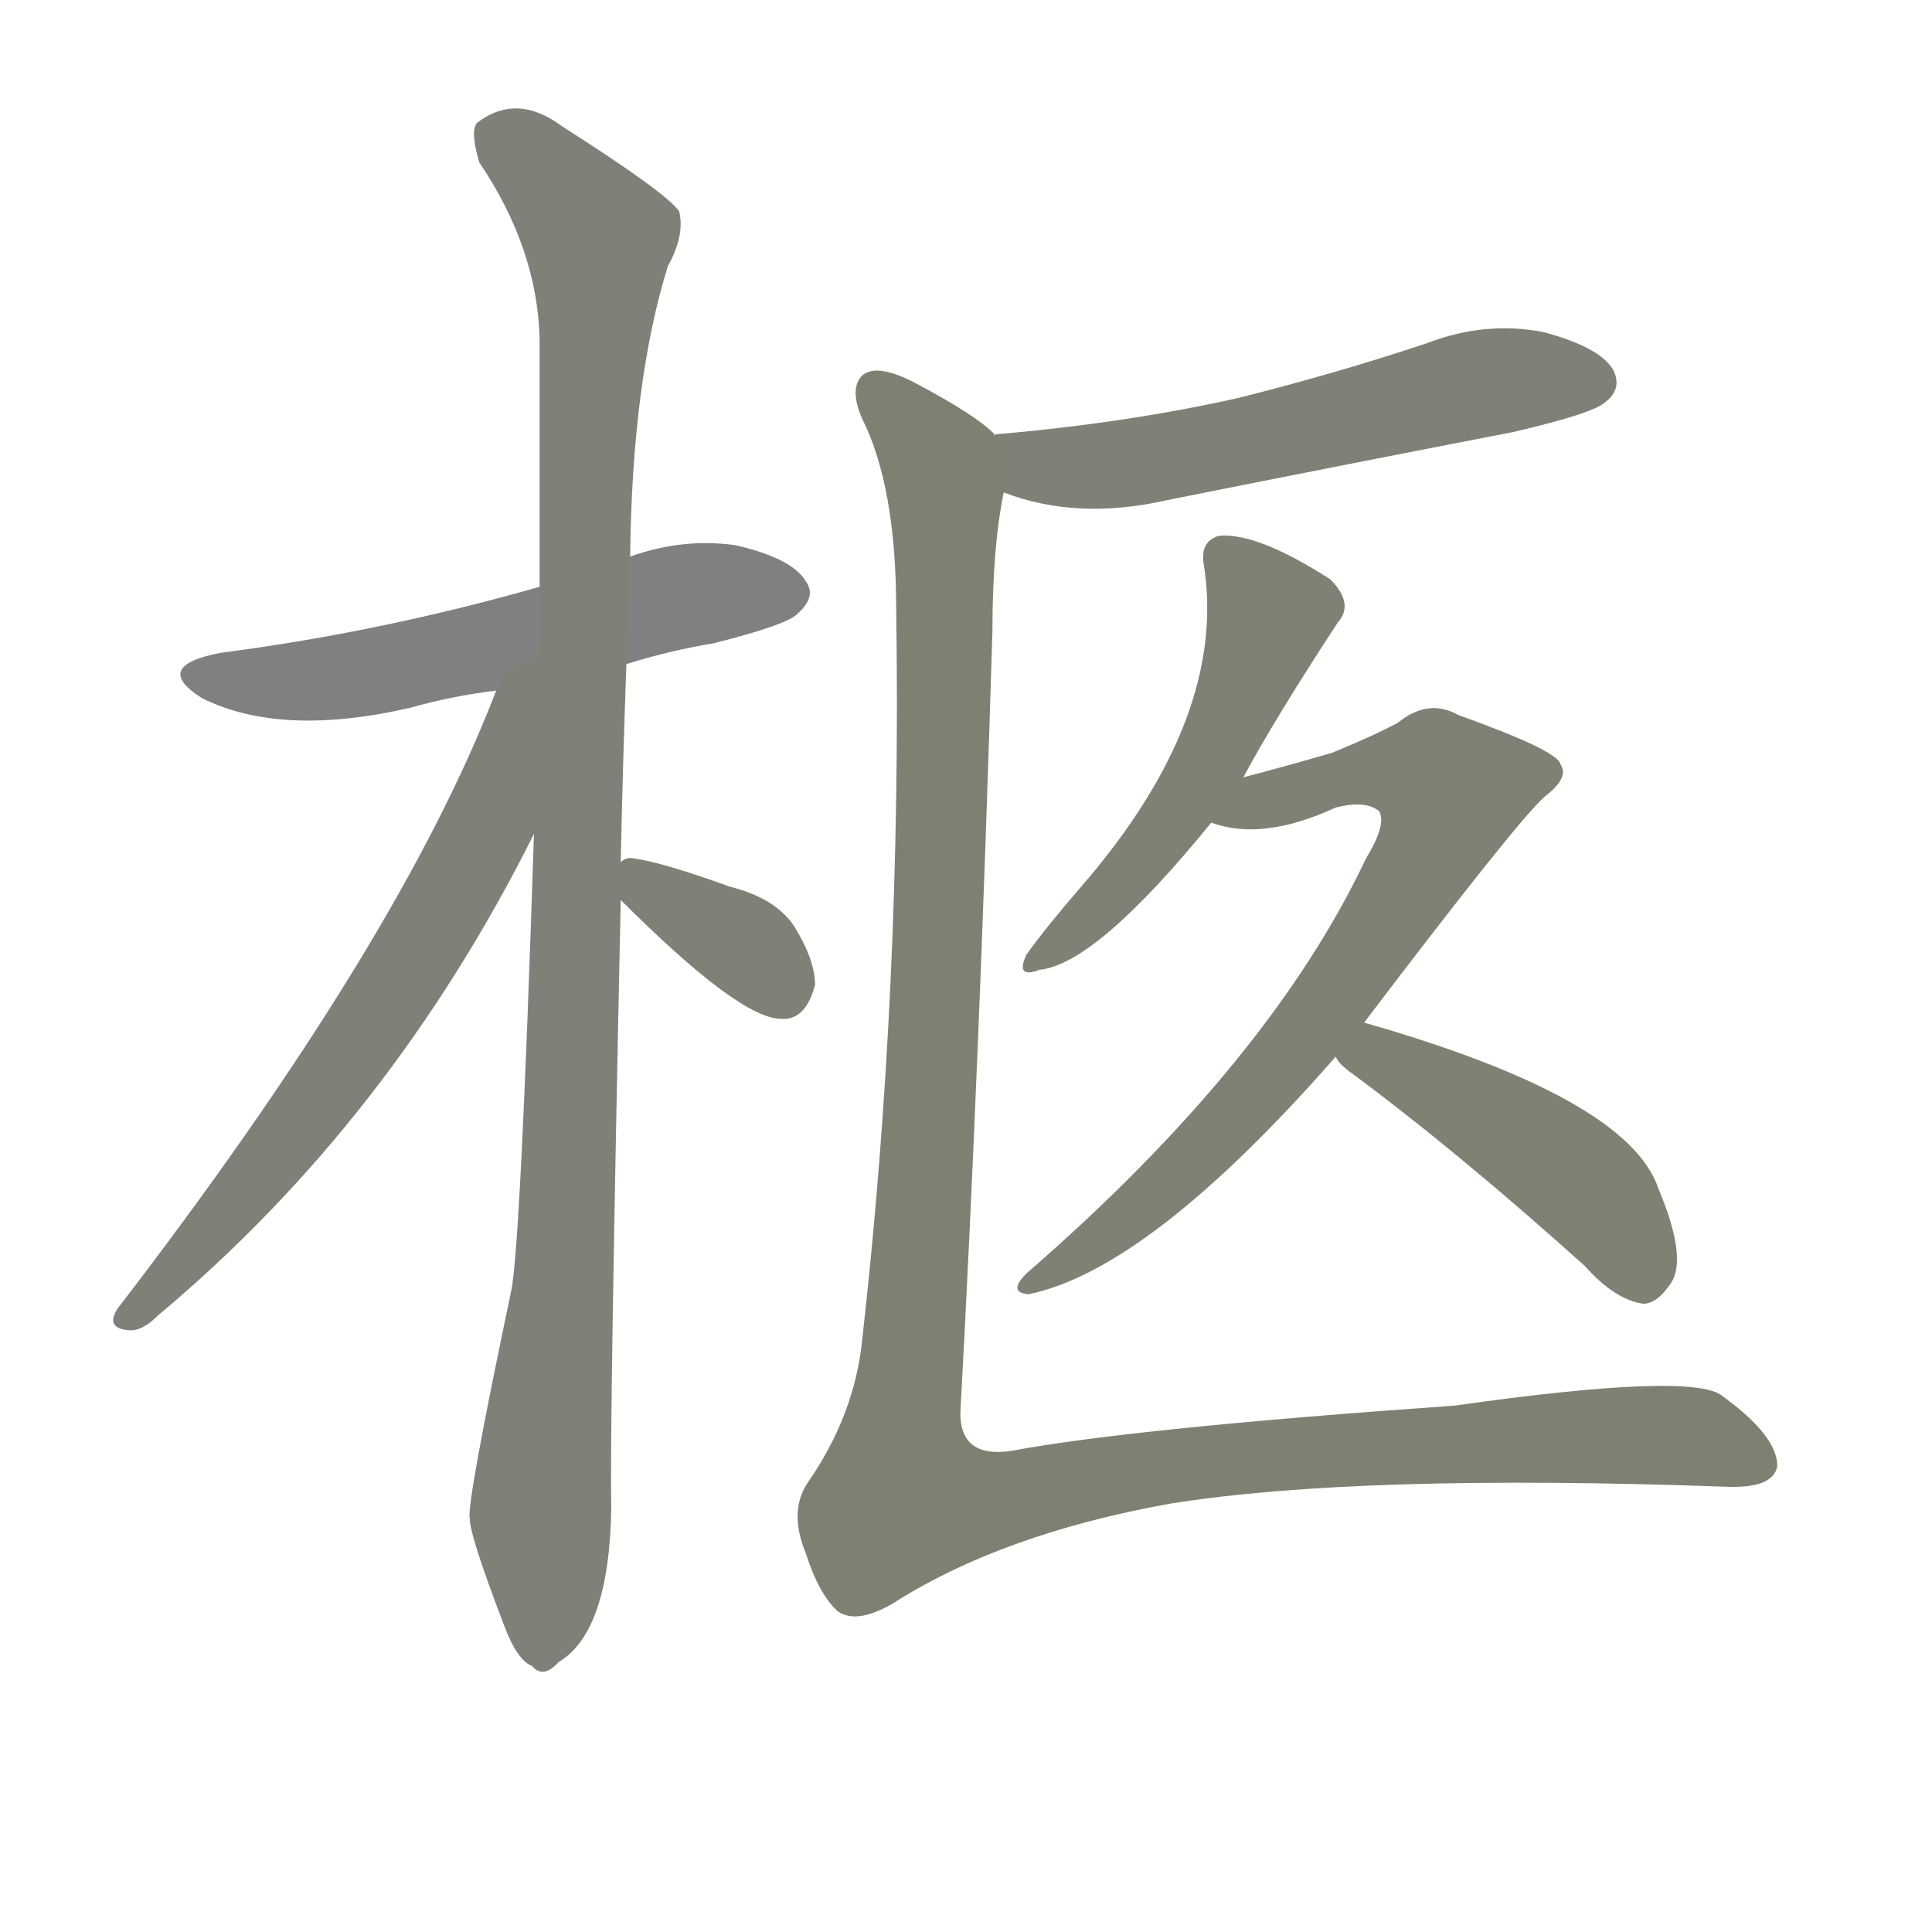 <svg version="1.1" viewBox="0 0 1024 1024" xmlns="http://www.w3.org/2000/svg">
  
  <g transform="scale(1, -1) translate(0, -900)">
    <style type="text/css">
        .stroke1 {fill: #808080;}
        .stroke2 {fill: #808079;}
        .stroke3 {fill: #808078;}
        .stroke4 {fill: #808077;}
        .stroke5 {fill: #808076;}
        .stroke6 {fill: #808075;}
        .stroke7 {fill: #808074;}
        .stroke8 {fill: #808073;}
        .stroke9 {fill: #808072;}
        .stroke10 {fill: #808071;}
        .stroke11 {fill: #808070;}
        .stroke12 {fill: #808069;}
        .stroke13 {fill: #808068;}
        .stroke14 {fill: #808067;}
        .stroke15 {fill: #808066;}
        .stroke16 {fill: #808065;}
        .stroke17 {fill: #808064;}
        .stroke18 {fill: #808063;}
        .stroke19 {fill: #808062;}
        .stroke20 {fill: #808061;}
        text {
            font-family: Helvetica;
            font-size: 50px;
            fill: #808060;
            paint-order: stroke;
            stroke: #000000;
            stroke-width: 4px;
            stroke-linecap: butt;
            stroke-linejoin: miter;
            font-weight: 800;
        }
    </style>

    <path d="M 332 548 Q 354 555 378 559 Q 418 569 423 575 Q 433 584 427 592 Q 420 604 390 611 Q 362 615 334 605 L 286 589 Q 202 565 117 554 Q 80 547 107 530 Q 149 509 218 525 Q 239 531 263 534 L 332 548 Z" class="stroke1"/>
    <path d="M 329 443 Q 330 492 332 548 L 334 605 Q 335 698 354 759 Q 363 775 360 788 Q 353 798 298 833 Q 274 851 253 835 Q 249 831 254 814 Q 285 768 286 720 Q 286 659 286 589 L 283 458 Q 276 241 271 216 Q 247 102 249 95 Q 249 86 267 39 Q 274 20 282 17 Q 288 10 296 19 Q 323 35 324 101 Q 323 140 329 423 L 329 443 Z" class="stroke2"/>
    <path d="M 263 534 Q 212 401 62 206 Q 56 196 68 195 Q 75 194 84 203 Q 207 306 283 458 C 334 558 274 563 263 534 Z" class="stroke3"/>
    <path d="M 329 423 Q 392 360 414 360 Q 427 359 432 378 Q 432 391 421 409 Q 411 424 387 430 Q 351 443 336 445 Q 332 446 329 443 C 316 436 316 436 329 423 Z" class="stroke4"/>
    <path d="M 532 639 Q 571 624 619 635 Q 709 653 802 671 Q 845 681 851 687 Q 860 694 855 704 Q 848 716 818 724 Q 787 730 756 718 Q 708 702 656 689 Q 598 676 530 670 Q 527 670 527 669 C 497 664 504 649 532 639 Z" class="stroke5"/>
    <path d="M 659 488 Q 675 518 709 570 Q 718 580 705 593 Q 666 618 646 616 Q 636 613 638 601 Q 651 520 573 430 Q 554 408 544 394 Q 538 381 551 386 Q 581 389 642 464 L 659 488 Z" class="stroke6"/>
    <path d="M 723 358 Q 805 466 819 478 Q 832 488 827 495 Q 826 502 773 521 Q 757 530 741 517 Q 728 510 706 501 Q 682 494 659 488 C 630 480 613 471 642 464 Q 669 454 708 472 Q 724 476 731 470 Q 735 463 724 445 Q 673 337 544 225 Q 534 215 545 214 Q 609 227 708 340 L 723 358 Z" class="stroke7"/>
    <path d="M 708 340 Q 709 337 714 333 Q 771 291 840 229 Q 856 211 871 209 Q 878 209 885 219 Q 895 232 879 270 Q 863 318 723 358 C 694 366 690 364 708 340 Z" class="stroke8"/>
    <path d="M 527 669 L 527 670 Q 517 680 487 696 Q 465 708 457 701 Q 450 694 457 678 Q 475 642 475 577 Q 478 376 457 190 Q 453 150 428 114 Q 418 99 427 77 Q 434 55 444 46 Q 454 39 473 50 Q 531 87 620 103 Q 720 119 915 112 Q 940 111 942 123 Q 942 139 913 160 Q 898 173 771 155 Q 600 143 536 131 Q 509 127 509 151 Q 519 334 526 565 Q 526 610 532 639 C 535 663 535 663 527 669 Z" class="stroke9"/>
    
    
    
    
    
    
    
    
    </g>
</svg>